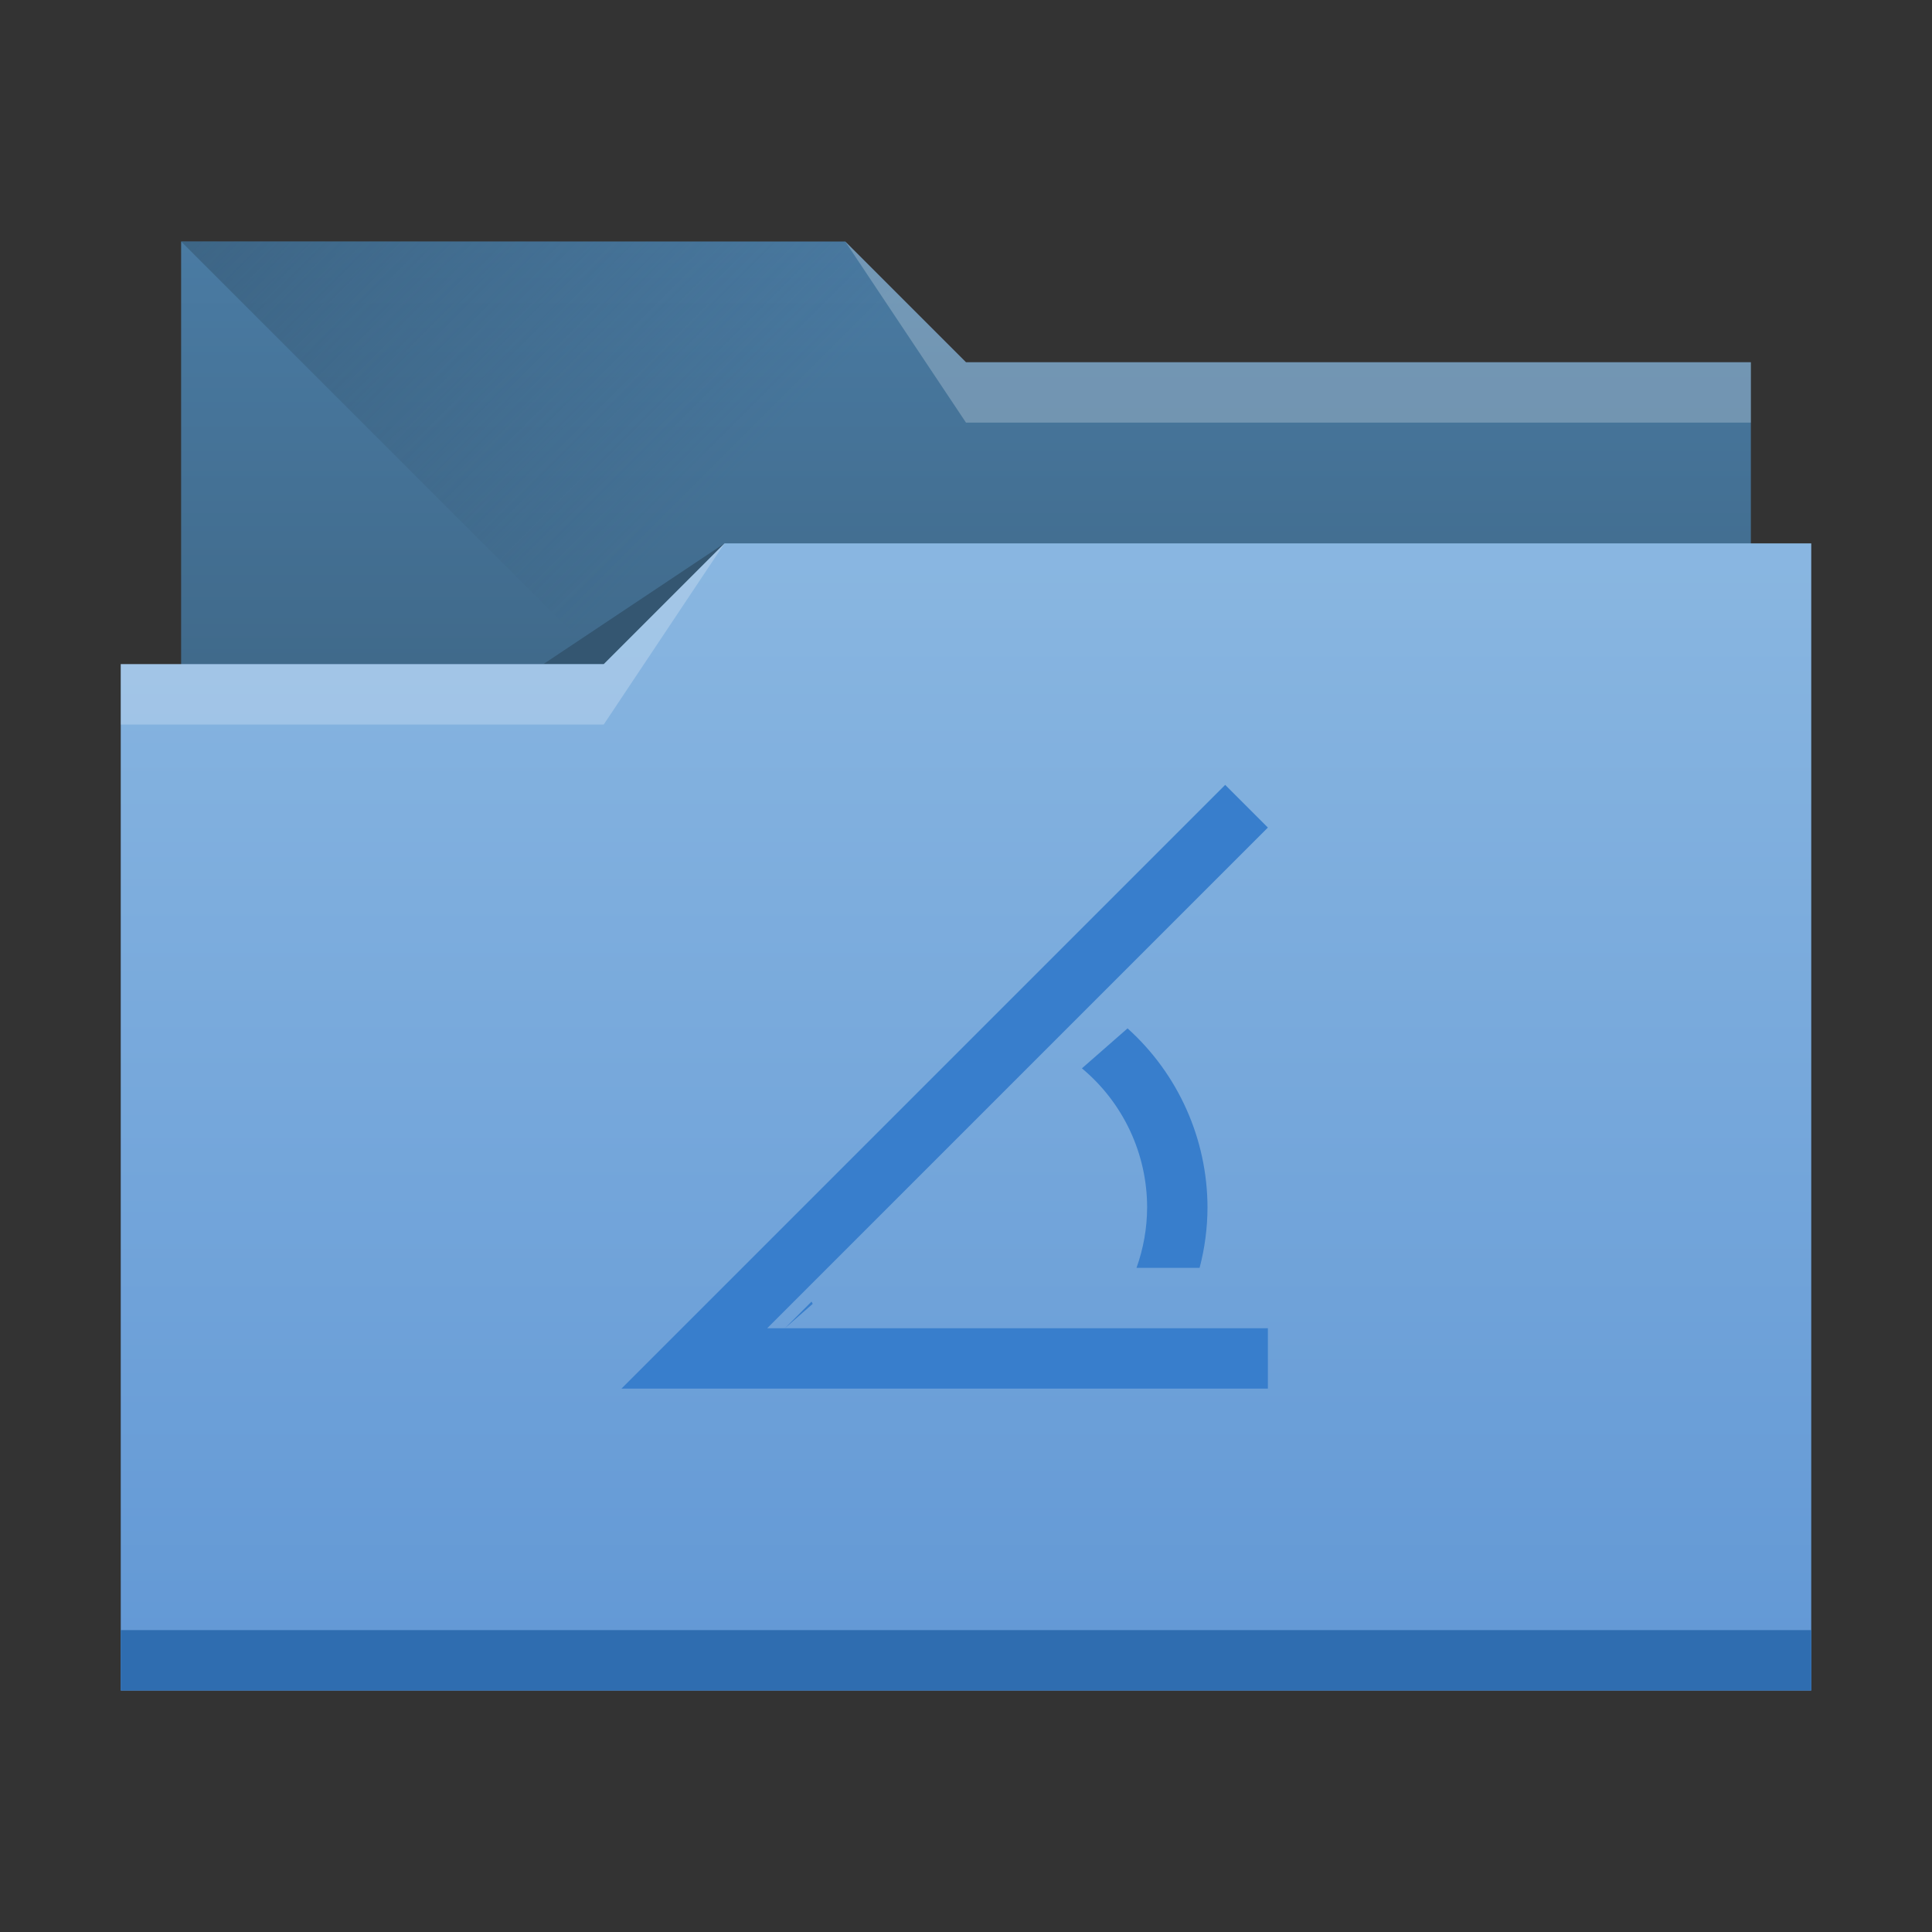 <svg height="32" viewBox="0 0 32 32" width="32" xmlns="http://www.w3.org/2000/svg" xmlns:xlink="http://www.w3.org/1999/xlink"><rect x="0" y="0" width="32" height="32" fill="#333333" stroke="none"/><linearGradient id="a" gradientTransform="matrix(-1 0 0 1.062 -384.571 -548.723)" gradientUnits="userSpaceOnUse" x1="-400.571" x2="-400.571" y1="542.798" y2="524.915"><stop offset="0" stop-color="#6298d5"/><stop offset="1" stop-color="#8ab7e1"/></linearGradient><linearGradient id="b" gradientTransform="matrix(-1 0 0 1 -384.571 -522.798)" gradientUnits="userSpaceOnUse" x1="-401.571" x2="-401.571" y1="535.798" y2="526.798"><stop offset="0" stop-color="#3d6584"/><stop offset="1" stop-color="#4a7ba3"/></linearGradient><linearGradient id="c" gradientUnits="userSpaceOnUse" x1="383.571" x2="394.571" y1="514.798" y2="525.798"><stop offset="0" stop-color="#345671"/><stop offset="1" stop-color="#345671" stop-opacity="0"/></linearGradient><g transform="translate(-384.571 -515.798)"><path d="m3 4v14h26v-12h-13l-2-2z" fill="url(#b)" transform="translate(384.571 515.798)"/><path d="m387.571 519.798 11 11h15v-9h-13l-2-2z" fill="url(#c)" fill-rule="evenodd"/><path d="m396.571 524.798-3 2h3z" fill="#345671" fill-rule="evenodd"/><path d="m12 9-2 2h-8v17h28v-17-2z" fill="url(#a)" transform="translate(384.571 515.798)"/><path d="m386.571 542.798h28v1h-28z" fill="#2f6db0"/><path d="m396.571 524.798-2 3h-8v-1h8z" fill="#fff" fill-opacity=".235" fill-rule="evenodd"/><path d="m398.571 519.798 2 3h13v-1h-13z" fill="#fff" fill-opacity=".235" fill-rule="evenodd"/><path d="m20.293 13-10 10h .707.707 9.293v-1h-8-.293l8.293-8.293zm-7.293 9 .461-.404c-.007-.012-.013-.025-.02-.037zm5.676-4.967-.756.662c.684.57 1.08 1.414 1.08 2.305-.001.341-.061.679-.176 1h1.045c.086-.326.13-.662.131-1-.002-1.132-.483-2.21-1.324-2.967z" fill="#387ecc" transform="translate(384.571 515.798)"/></g></svg>